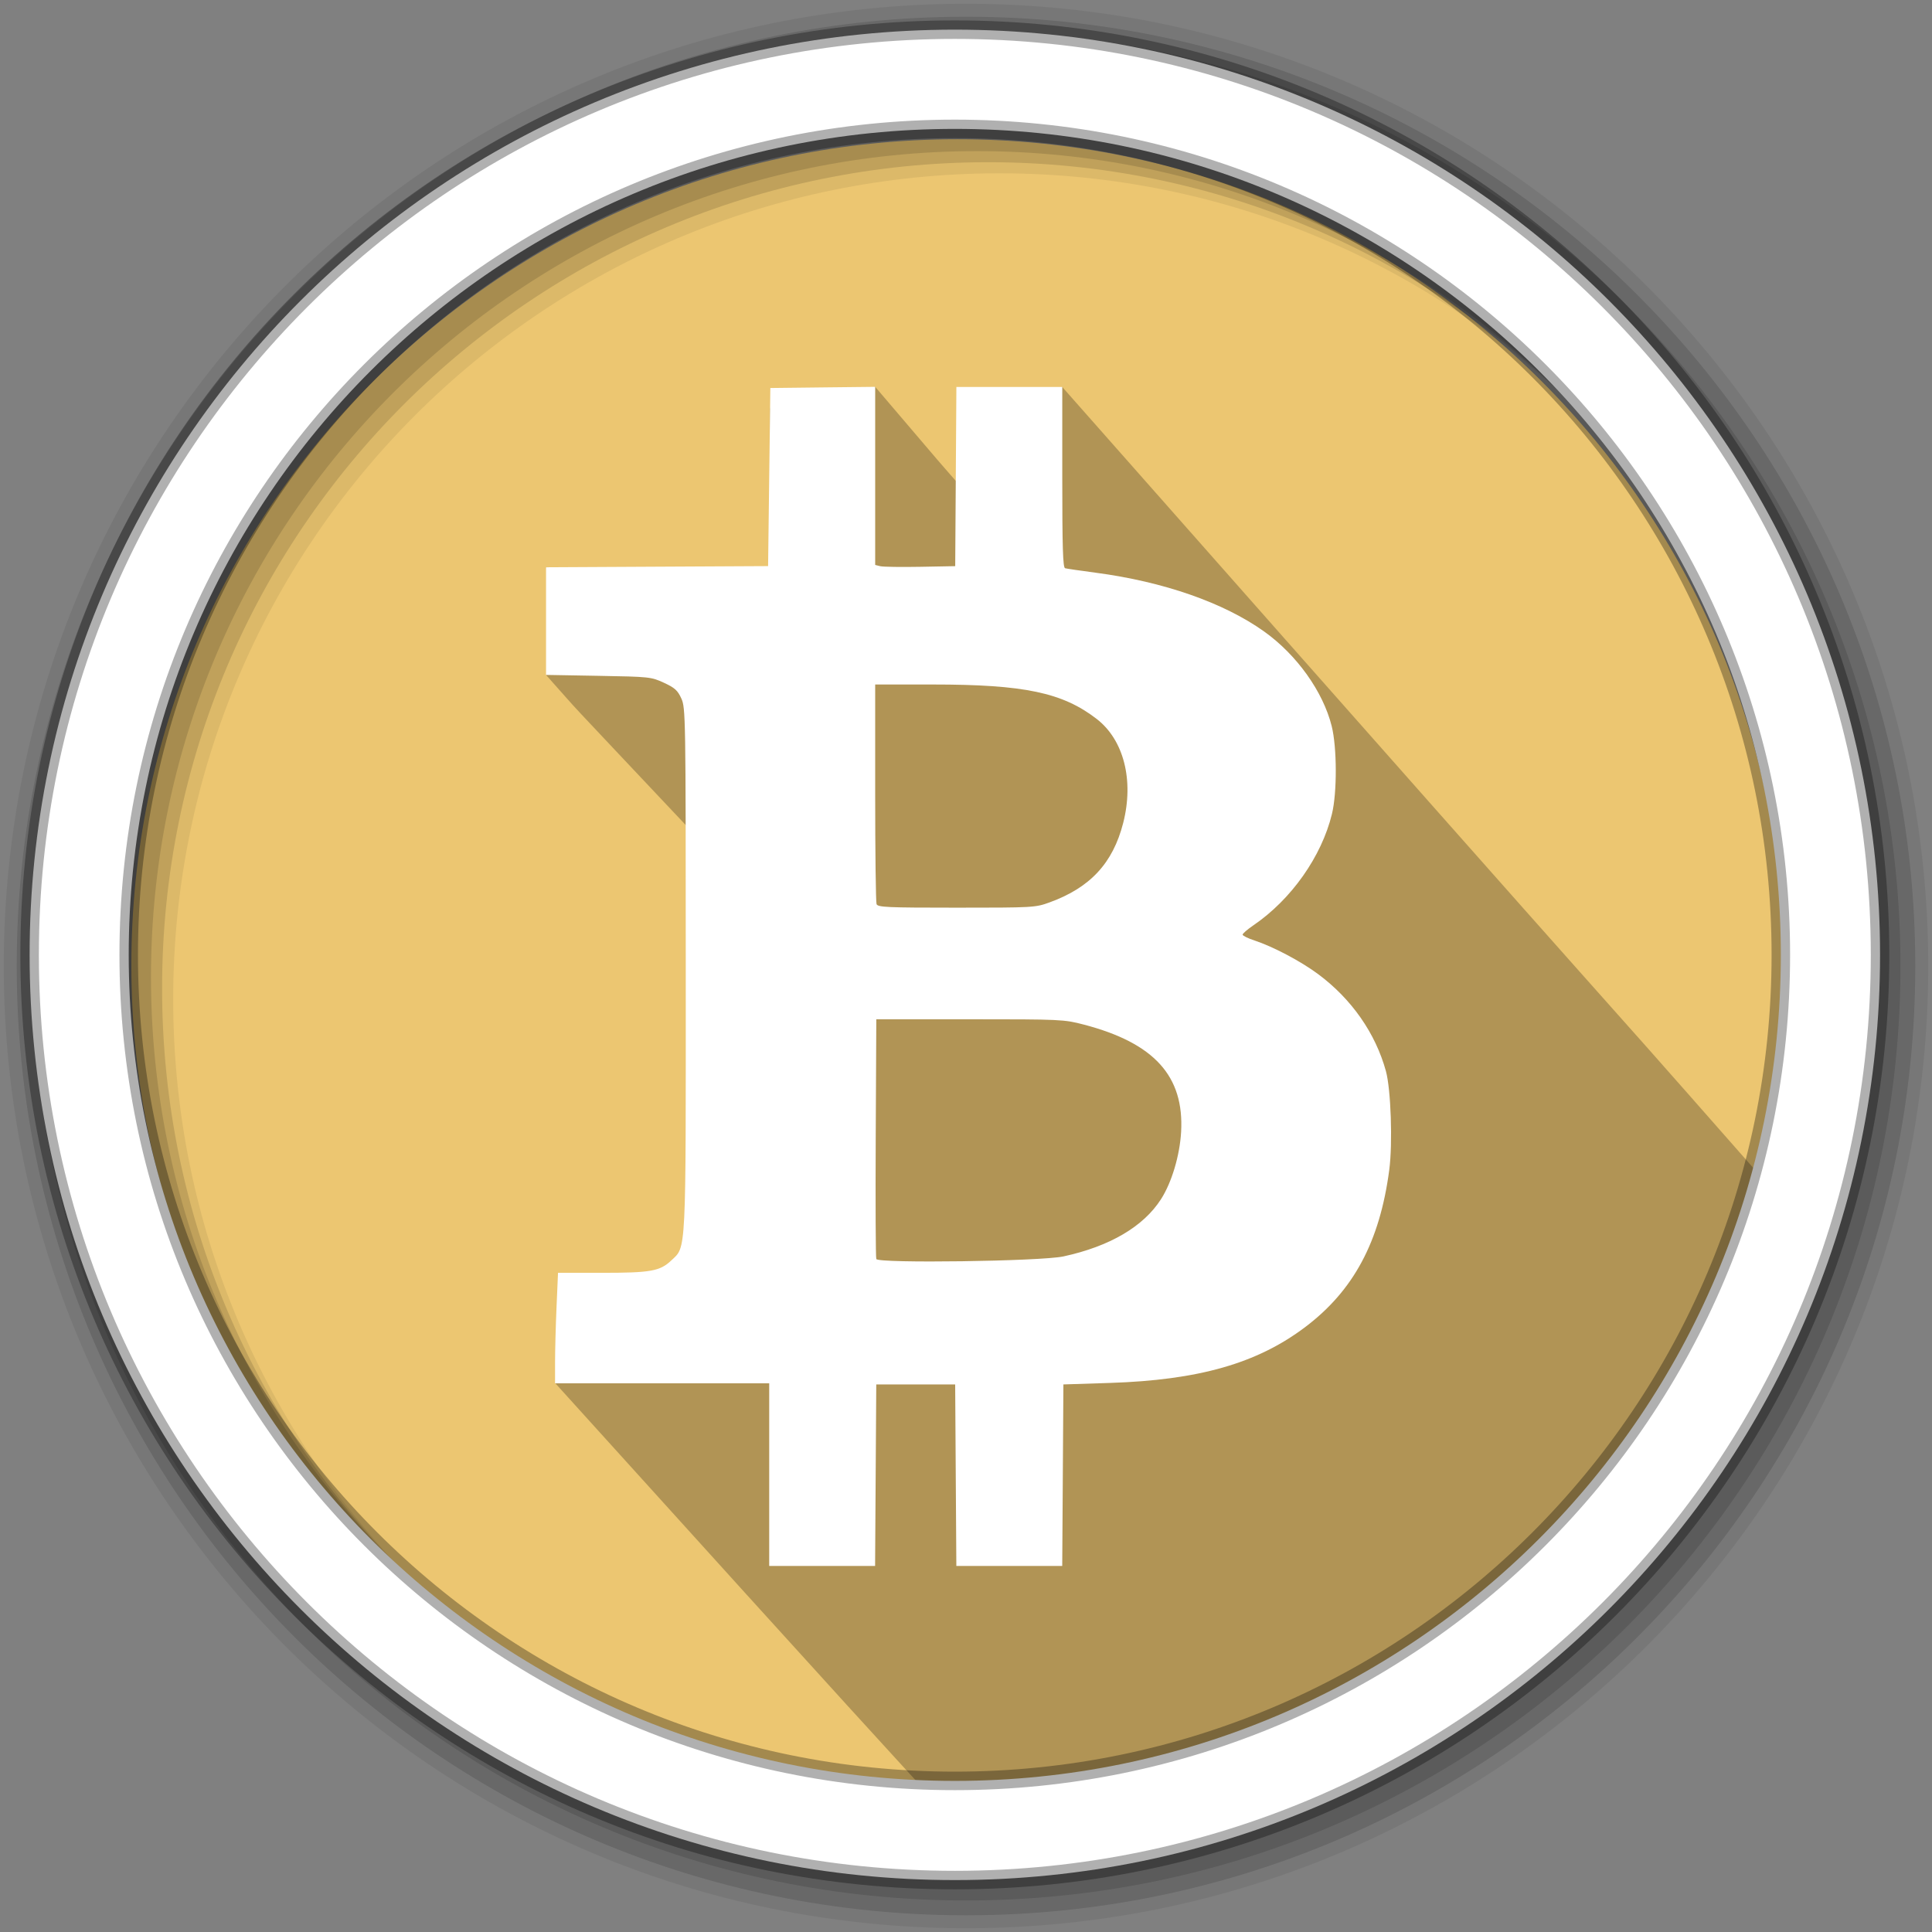 <svg height="512" viewBox="0 0 512 512" width="512" xmlns="http://www.w3.org/2000/svg">
 <rect x="0" y="0" width="512" height="512" fill="#808080" stroke="none"/>
 <path d="m472.632 255.807c0 120.9-98.01 218.91-218.91 218.91-120.9 0-218.91-98.01-218.91-218.91 0-120.9 98.01-218.91 218.91-218.91 120.9 0 218.91 98.01 218.91 218.91" fill="#ecc671" fill-rule="evenodd"/>
 <path d="m231.932 102.507c-7.48 4.4-26.9-3.344-27.84 5.97-.16 13.86.81 28.27.62 42.12-19.61.11-40.38-.35-60-.25 2.27 8.53 1.68 23.53.06 28.6 11.62 12.98-.11.36 38 40.81 3.35 11.71 2.22 32.57 3.97 45.84-6.07 23.08 23.84 79.88-14.94 76.72-18.39-7.05-23.53 17.98-24.62 24.28 86.98 96.19 86.86 95.71 97.97 107.94 2.84.11 5.69.19 8.56.19 101.94 0 187.61-69.7 211.97-164.03-63.03-71.65-.18.19-184.16-208.13-12.26 2.61-24.93 5.96-27.28 15.28.63 6.91.7 10.23-.72 9.85-6.68-7.66-.05.08-21.59-25.19" opacity=".25"/>
 <path d="m256 1c-140.83 0-255 114.17-255 255 0 140.83 114.17 255 255 255 140.83 0 255-114.17 255-255 0-140.83-114.17-255-255-255m8.827 44.931c120.9 0 218.9 98 218.9 218.9 0 120.9-98 218.9-218.9 218.9-120.9 0-218.93-98-218.93-218.9 0-120.9 98.03-218.9 218.93-218.9" fill-opacity=".067" fill-rule="evenodd"/>
 <path d="m231.932 102.517v47.2l1.345.331c.739.183 5.511.256 10.604.161l9.26-.171.156-23.748.156-23.746h28.06v23.914c0 18.618.166 23.963.748 24.13.41.119 4.046.651 8.08 1.183 18.01 2.376 33.962 7.943 44.672 15.586 8.656 6.177 15.62 15.937 17.905 25.09 1.405 5.648 1.444 17.593.061 23.265-2.738 11.276-10.781 22.67-20.836 29.522-1.561 1.063-2.836 2.168-2.836 2.454.001.286 1.41.983 3.135 1.549 4.914 1.611 12.259 5.489 16.857 8.902 8.867 6.581 15.214 15.658 17.981 25.714 1.331 4.847 1.818 19.15.888 26.19-2.515 19.04-9.448 31.981-22.325 41.685-12.736 9.597-28.19 14.01-51.783 14.768l-12.248.394-.154 24.05-.156 24.05h-28.06l-.156-24.05-.156-24.05h-20.91l-.156 24.05-.154 24.05h-28.06v-48.4h-56.754v-5.58c0-3.069.176-9.654.392-14.636l.392-9.06h11.638c12.922 0 15.363-.433 18.365-3.265 4.02-3.793 3.865-.647 3.851-77.34-.01-67.13-.041-69.12-1.176-71.61-.971-2.138-1.737-2.829-4.617-4.159-3.367-1.555-3.801-1.599-17.344-1.836l-13.891-.244v-28.524l29.423-.156 29.423-.154.298-23.599.298-23.596 13.891-.161zm0 78.883v28.626c0 15.745.163 29.05.363 29.572.322.837 2.75.946 21.18.946 20.302 0 20.912-.03 24.649-1.392 10.79-3.917 16.809-10.405 19.534-21.06 2.889-11.296.161-22.01-7.02-27.559-9.05-6.993-19.22-9.132-43.4-9.132zm.298 88.72l-.154 31.365c-.081 17.25-.02 31.728.154 32.17.461 1.201 43.628.603 49.586-.688 12.29-2.662 21.22-7.906 25.885-15.202 2.819-4.41 4.945-11.525 5.305-17.747.856-14.822-7.103-23.61-25.811-28.496-5.227-1.365-6.069-1.404-30.17-1.404z" fill="#ffffff"/>
 <g fill-opacity=".129" fill-rule="evenodd">
  <path d="m256 4.433c-138.94 0-251.57 112.63-251.57 251.57 0 138.94 112.63 251.57 251.57 251.57 138.94 0 251.57-112.63 251.57-251.57 0-138.94-112.63-251.57-251.57-251.57m5.885 38.556c120.9 0 218.9 98 218.9 218.9 0 120.9-98 218.9-218.9 218.9-120.9 0-218.93-98-218.93-218.9 0-120.9 98.03-218.9 218.93-218.9"/>
  <path d="m256 8.356c-136.77 0-247.64 110.87-247.64 247.64 0 136.77 110.87 247.64 247.64 247.64 136.77 0 247.64-110.87 247.64-247.64 0-136.77-110.87-247.64-247.64-247.64m2.942 31.691c120.9 0 218.9 98 218.9 218.9 0 120.9-98 218.9-218.9 218.9-120.9 0-218.93-98-218.93-218.9 0-120.9 98.03-218.9 218.93-218.9"/>
 </g>
 <path d="m253.04 7.859c-135.42 0-245.19 109.78-245.19 245.19 0 135.42 109.78 245.19 245.19 245.19 135.42 0 245.19-109.78 245.19-245.19 0-135.42-109.78-245.19-245.19-245.19zm0 26.297c120.9 0 218.9 98 218.9 218.9 0 120.9-98 218.9-218.9 218.9-120.9 0-218.93-98-218.93-218.9 0-120.9 98.03-218.9 218.93-218.9z" fill="#ffffff" fill-rule="evenodd" stroke="#000000" stroke-opacity=".31" stroke-width="4.904"/>
</svg>
